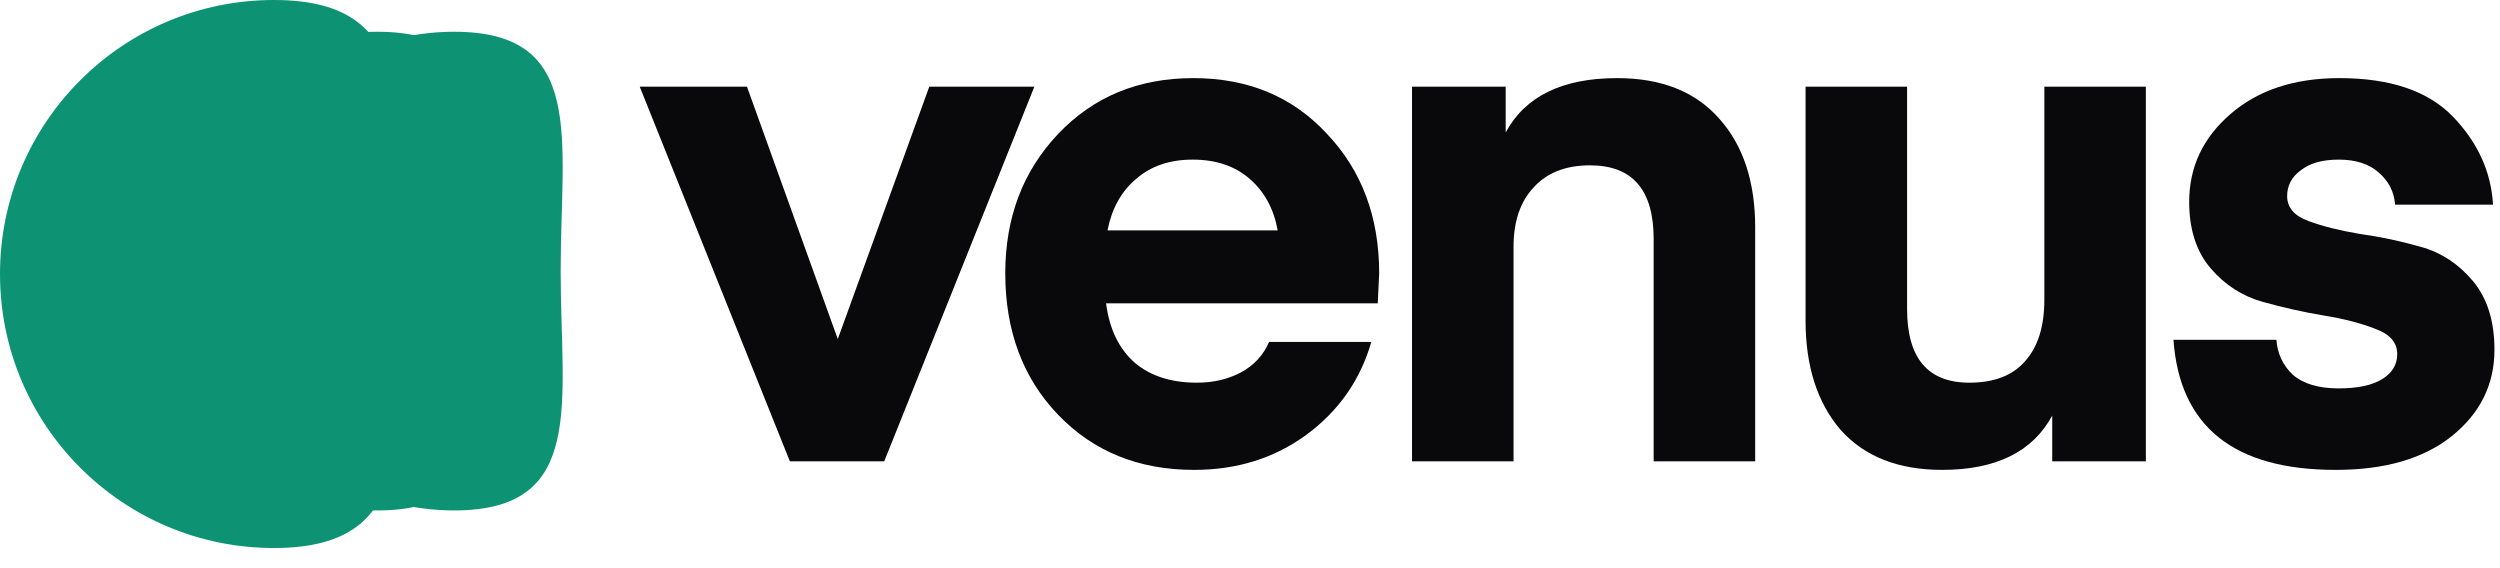 <svg width="110" height="25" viewBox="0 0 110 25" fill="none" xmlns="http://www.w3.org/2000/svg">
<path d="M17.415 12.056C17.415 18.715 18.715 24.113 12.056 24.113C5.398 24.113 0 18.715 0 12.056C0 5.398 5.398 0 12.056 0C18.715 0 17.415 5.398 17.415 12.056Z" fill="#0D9373"/>
<g style="mix-blend-mode:hard-light">
<path d="M17.896 11.928C17.896 17.744 19.032 22.459 13.216 22.459C7.399 22.459 2.684 17.744 2.684 11.928C2.684 6.112 7.399 1.397 13.216 1.397C19.032 1.397 17.896 6.112 17.896 11.928Z" fill="#0D9373"/>
</g>
<g style="mix-blend-mode:hard-light">
<path d="M21.282 11.928C21.282 17.744 22.418 22.459 16.602 22.459C10.786 22.459 6.071 17.744 6.071 11.928C6.071 6.112 10.786 1.397 16.602 1.397C22.418 1.397 21.282 6.112 21.282 11.928Z" fill="#0D9373"/>
</g>
<g style="mix-blend-mode:screen">
<path d="M24.669 11.928C24.669 17.744 25.805 22.459 19.988 22.459C14.172 22.459 9.457 17.744 9.457 11.928C9.457 6.112 14.172 1.397 19.988 1.397C25.805 1.397 24.669 6.112 24.669 11.928Z" fill="#0D9373"/>
</g>
<path d="M36.862 14.919L40.888 3.814H45.512L38.906 20.298H34.754L28.148 3.814H32.867L36.862 14.919Z" fill="#09090B"/>
<path d="M60.621 13.346H48.667C48.814 14.478 49.234 15.349 49.926 15.957C50.618 16.544 51.53 16.838 52.662 16.838C53.375 16.838 54.015 16.691 54.581 16.397C55.169 16.083 55.588 15.632 55.84 15.044H60.338C59.855 16.722 58.901 18.085 57.475 19.134C56.07 20.162 54.424 20.675 52.537 20.675C50.104 20.675 48.112 19.868 46.56 18.253C45.008 16.638 44.232 14.562 44.232 12.025C44.232 9.571 45.008 7.526 46.56 5.891C48.112 4.255 50.093 3.437 52.505 3.437C54.917 3.437 56.878 4.255 58.388 5.891C59.919 7.505 60.684 9.55 60.684 12.025L60.621 13.346ZM52.474 7.023C51.467 7.023 50.639 7.306 49.989 7.872C49.339 8.418 48.919 9.173 48.73 10.137H56.217C56.049 9.194 55.64 8.439 54.99 7.872C54.34 7.306 53.501 7.023 52.474 7.023Z" fill="#09090B"/>
<path d="M66.25 3.814V5.828C67.11 4.234 68.745 3.437 71.157 3.437C73.107 3.437 74.607 4.035 75.655 5.23C76.704 6.404 77.228 7.998 77.228 10.011V20.298H72.761V10.515C72.761 8.355 71.828 7.275 69.962 7.275C68.892 7.275 68.064 7.6 67.477 8.25C66.889 8.879 66.596 9.749 66.596 10.861V20.298H62.129V3.814H66.25Z" fill="#09090B"/>
<path d="M89.951 13.189V3.814H94.418V20.298H90.298V18.285C89.438 19.878 87.823 20.675 85.453 20.675C83.524 20.675 82.035 20.088 80.986 18.914C79.959 17.718 79.445 16.114 79.445 14.101V3.814H83.912V13.598C83.912 15.758 84.824 16.838 86.649 16.838C87.739 16.838 88.557 16.523 89.102 15.894C89.668 15.265 89.951 14.363 89.951 13.189Z" fill="#09090B"/>
<path d="M102.773 20.675C98.285 20.675 95.905 18.767 95.632 14.95H100.162C100.204 15.558 100.445 16.072 100.885 16.491C101.347 16.89 102.018 17.089 102.899 17.089C103.738 17.089 104.377 16.953 104.818 16.68C105.258 16.408 105.478 16.041 105.478 15.579C105.478 15.076 105.164 14.709 104.534 14.478C103.905 14.227 103.14 14.027 102.238 13.881C101.357 13.734 100.466 13.535 99.564 13.283C98.662 13.031 97.897 12.539 97.268 11.805C96.639 11.07 96.324 10.095 96.324 8.879C96.324 7.348 96.932 6.058 98.149 5.01C99.365 3.961 100.959 3.437 102.93 3.437C105.174 3.437 106.841 4.003 107.932 5.136C109.022 6.268 109.61 7.558 109.693 9.005H105.384C105.342 8.439 105.101 7.967 104.66 7.589C104.241 7.212 103.654 7.023 102.899 7.023C102.186 7.023 101.63 7.18 101.232 7.495C100.833 7.788 100.634 8.166 100.634 8.627C100.634 9.131 100.948 9.498 101.578 9.728C102.207 9.959 102.962 10.148 103.842 10.294C104.744 10.42 105.635 10.609 106.516 10.861C107.418 11.112 108.183 11.616 108.813 12.371C109.442 13.126 109.756 14.132 109.756 15.39C109.756 16.921 109.127 18.19 107.869 19.197C106.632 20.183 104.933 20.675 102.773 20.675Z" fill="#09090B"/>
</svg>
